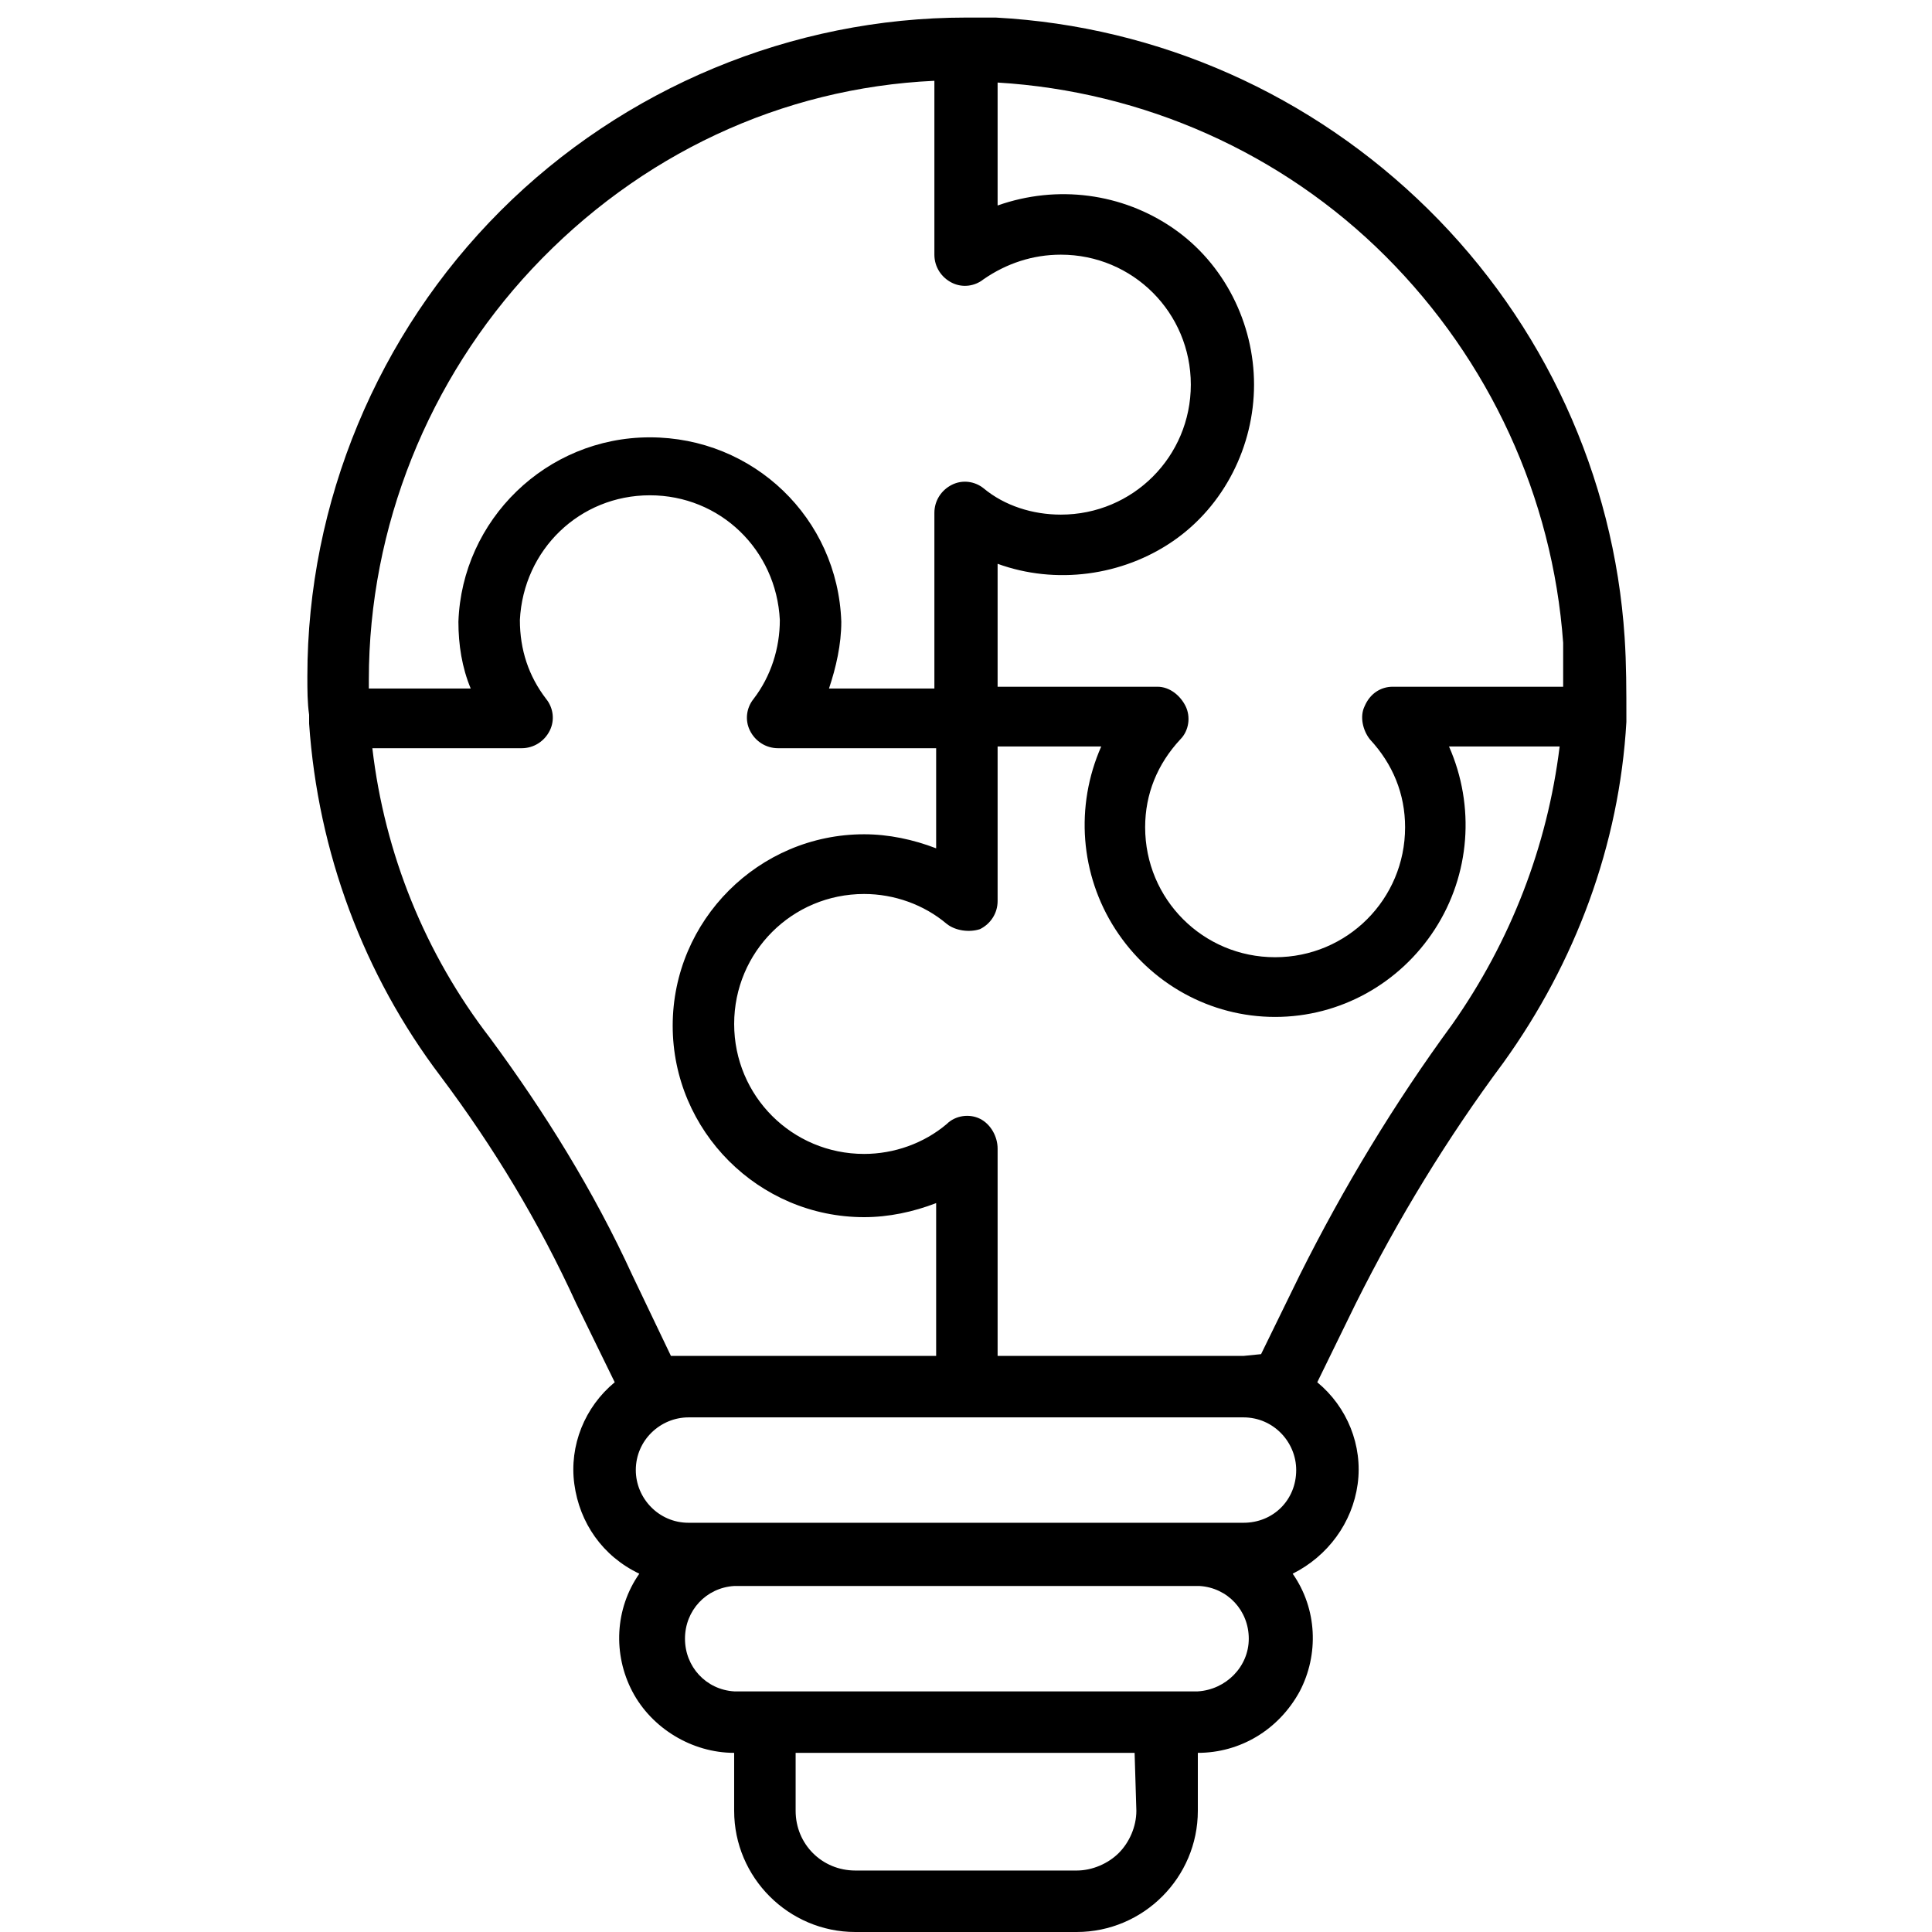 <?xml version="1.0" encoding="utf-8"?>
<!-- Generator: Adobe Illustrator 22.1.0, SVG Export Plug-In . SVG Version: 6.00 Build 0)  -->
<svg version="1.1" id="Layer_1" xmlns="http://www.w3.org/2000/svg" xmlns:xlink="http://www.w3.org/1999/xlink" x="0px" y="0px"
	 viewBox="0 0 110 110" style="enable-background:new 0 0 110 110;" xml:space="preserve">
<path d="M92.5,36.3c-0.6-9.2-4.6-17.9-11.2-24.4C74.7,5.4,66,1.5,56.7,1L55,1c-9.9,0-19.5,4-26.5,11c-7,7-11,16.6-11,26.5
	c0,0.8,0,1.5,0.1,2.2c0,0,0,0,0,0.1c0,0.1,0,0.3,0,0.4c0.5,7.3,3.1,14.3,7.5,20.1c3,4,5.6,8.3,7.7,12.9l2.2,4.5
	c-1.7,1.4-2.6,3.6-2.3,5.8c0.3,2.2,1.6,4.1,3.7,5.1c-1.4,2-1.5,4.6-0.4,6.7c1.1,2.1,3.4,3.5,5.8,3.5v3.3c0,3.8,3.1,6.9,6.9,6.9h12.6
	c3.8,0,6.9-3.1,6.9-6.9v-3.3c2.4,0,4.6-1.3,5.8-3.5c1.1-2.1,1-4.7-0.4-6.7c2-1,3.4-2.9,3.7-5.1c0.3-2.2-0.6-4.4-2.3-5.8l2.2-4.5
	c2.4-4.8,5.2-9.4,8.4-13.7c4.1-5.7,6.6-12.4,7-19.4v-0.1l0,0C92.6,39.3,92.6,37.8,92.5,36.3L92.5,36.3z M68.2,96.3H41.8
	c-1.6-0.1-2.8-1.4-2.8-3s1.2-2.9,2.8-3h26.5c1.6,0.1,2.8,1.4,2.8,3C71.1,94.9,69.8,96.2,68.2,96.3z M64.7,103.1c0,0.9-0.4,1.8-1,2.4
	c-0.6,0.6-1.5,1-2.4,1H48.7c-1.9,0-3.4-1.5-3.4-3.4v-3.3h19.3L64.7,103.1z M38.2,77.2L36,72.6c-2.2-4.8-5-9.3-8.1-13.5
	c-3.7-4.8-6-10.5-6.7-16.5h8.5c0.7,0,1.3-0.4,1.6-1c0.3-0.6,0.2-1.3-0.2-1.8c-1-1.3-1.5-2.8-1.5-4.5c0.2-4,3.4-7.1,7.4-7.1
	c4,0,7.2,3.1,7.4,7.1c0,1.6-0.5,3.2-1.5,4.5c-0.4,0.5-0.5,1.2-0.2,1.8c0.3,0.6,0.9,1,1.6,1h9v5.7c-1.3-0.5-2.7-0.8-4.1-0.8
	c-6,0-10.9,4.9-10.9,10.9s4.9,10.9,10.9,10.9c1.4,0,2.8-0.3,4.1-0.8v8.7L38.2,77.2z M89,39.1h-9.7c-0.7,0-1.3,0.4-1.6,1.1
	c-0.3,0.6-0.1,1.4,0.3,1.9c1.3,1.4,2,3.1,2,5c0,4.1-3.3,7.4-7.4,7.4c-4.1,0-7.4-3.3-7.4-7.4c0-1.9,0.7-3.6,2-5
	c0.5-0.5,0.6-1.3,0.3-1.9c-0.3-0.6-0.9-1.1-1.6-1.1h-9.1v-7c3.3,1.2,7.1,0.7,10-1.3c2.9-2,4.6-5.4,4.6-8.9s-1.7-6.9-4.6-8.9
	c-2.9-2-6.6-2.5-10-1.3v-7c8.3,0.5,16.2,4,22.1,9.9c5.9,5.9,9.5,13.7,10.1,22C89,37.4,89,38.2,89,39.1L89,39.1z M53.2,4.6v9.9
	c0,0.7,0.4,1.3,1,1.6c0.6,0.3,1.3,0.2,1.8-0.2c1.3-0.9,2.8-1.4,4.4-1.4c4.1,0,7.4,3.3,7.4,7.4s-3.3,7.4-7.4,7.4
	c-1.6,0-3.2-0.5-4.4-1.5c-0.5-0.4-1.2-0.5-1.8-0.2c-0.6,0.3-1,0.9-1,1.6v10h-6c0.4-1.2,0.7-2.5,0.7-3.8c-0.2-5.9-5-10.5-10.9-10.5
	c-5.9,0-10.7,4.7-10.9,10.5c0,1.3,0.2,2.6,0.7,3.8H21v-0.5c0-8.7,3.4-17.1,9.3-23.4C36.4,8.8,44.5,5,53.2,4.6L53.2,4.6z M70.8,86.7
	H39.2c-1.7,0-3-1.4-3-3c0-1.7,1.4-3,3-3h31.6c1.7,0,3,1.4,3,3C73.8,85.4,72.5,86.7,70.8,86.7L70.8,86.7z M70.8,77.2H56.8V65.4
	c0-0.7-0.4-1.4-1-1.7c-0.6-0.3-1.4-0.2-1.9,0.3c-1.3,1.1-3,1.7-4.7,1.7c-4.1,0-7.4-3.3-7.4-7.4c0-4.1,3.3-7.4,7.4-7.4
	c1.7,0,3.4,0.6,4.7,1.7c0.5,0.4,1.3,0.5,1.9,0.3c0.6-0.3,1-0.9,1-1.6v-8.8h5.9c-1.5,3.4-1.2,7.3,0.8,10.4c2,3.1,5.4,5,9.1,5
	c3.7,0,7.1-1.9,9.1-5c2-3.1,2.3-7,0.8-10.4h6.3c-0.7,5.7-2.8,11.1-6.1,15.8c-3.3,4.5-6.2,9.3-8.7,14.3l-2.2,4.5L70.8,77.2z"/>
</svg>
